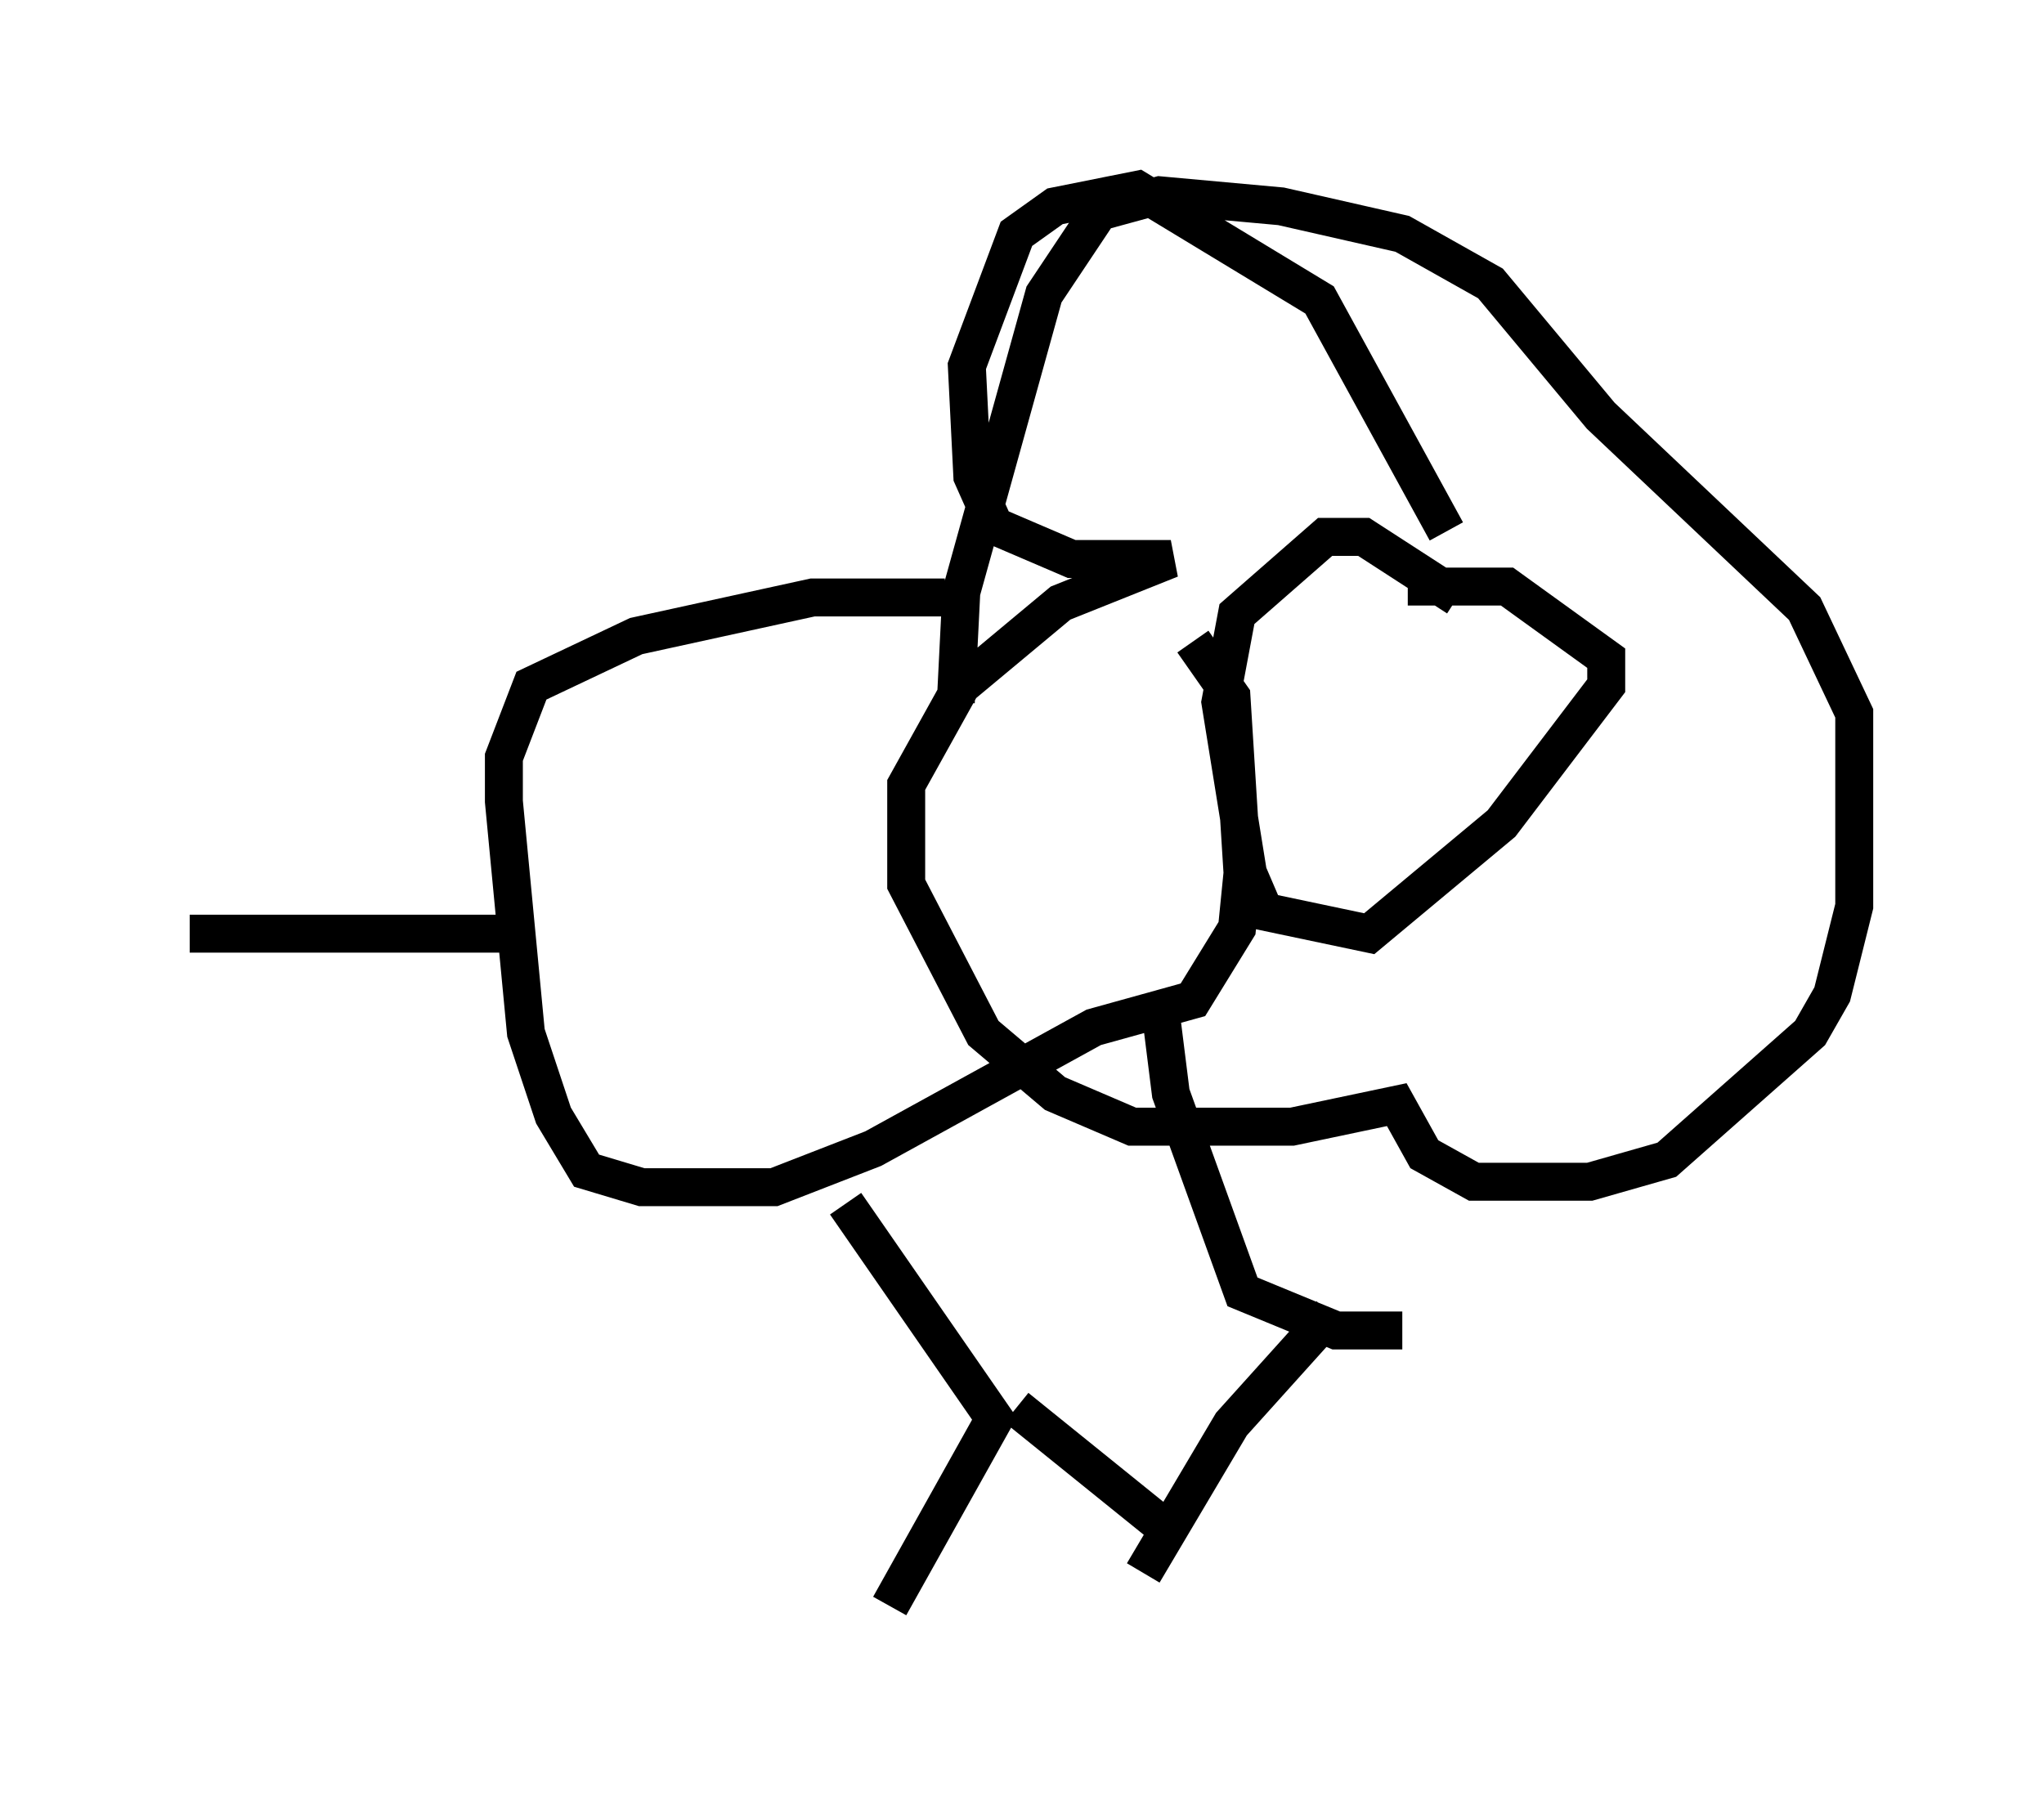 <?xml version="1.0" encoding="utf-8" ?>
<svg baseProfile="full" height="47.33" version="1.1" width="53.866" xmlns="http://www.w3.org/2000/svg" xmlns:ev="http://www.w3.org/2001/xml-events" xmlns:xlink="http://www.w3.org/1999/xlink"><defs /><rect fill="white" height="47.33" width="53.866" x="0" y="0" /><path d="M31.29, 16.765 m-6.391, -1.017 l-3.486, 0.0 -4.648, 1.017 l-2.76, 1.307 -0.726, 1.888 l0.0, 1.162 0.581, 6.101 l0.726, 2.179 0.872, 1.453 l1.453, 0.436 3.486, 0.0 l2.615, -1.017 5.81, -3.196 l2.615, -0.726 1.162, -1.888 l0.145, -1.453 -0.291, -4.648 l-1.017, -1.453 m-0.872, 9.587 l0.291, 2.324 1.888, 5.229 l2.469, 1.017 1.743, 0.0 m-1.888, -0.436 l-2.615, 2.905 -2.324, 3.922 m-7.844, -9.732 l3.922, 5.665 -2.76, 4.939 m3.341, -5.229 l3.777, 3.05 m-17.14, -15.542 l-8.425, 0.0 m33.408, -8.86 l-2.469, -1.598 -1.017, 0.0 l-2.324, 2.034 -0.436, 2.324 l0.726, 4.503 0.436, 1.017 l2.76, 0.581 3.486, -2.905 l2.76, -3.631 0.0, -0.726 l-2.615, -1.888 -2.615, 0.0 m1.017, -1.453 l-3.341, -6.101 -4.793, -2.905 l-2.179, 0.436 -1.017, 0.726 l-1.307, 3.486 0.145, 2.905 l0.581, 1.307 2.034, 0.872 l2.615, 0.0 -2.905, 1.162 l-2.615, 2.179 -1.453, 2.615 l0.0, 2.615 2.034, 3.922 l1.888, 1.598 2.034, 0.872 l4.212, 0.0 2.76, -0.581 l0.726, 1.307 1.307, 0.726 l3.05, 0.0 2.034, -0.581 l3.777, -3.341 0.581, -1.017 l0.581, -2.324 0.0, -5.084 l-1.307, -2.76 -5.374, -5.084 l-2.905, -3.486 -2.324, -1.307 l-3.196, -0.726 -3.196, -0.291 l-1.598, 0.436 -1.453, 2.179 l-2.179, 7.844 -0.145, 2.905 " fill="none" stroke="black" stroke-width="1" /></svg>